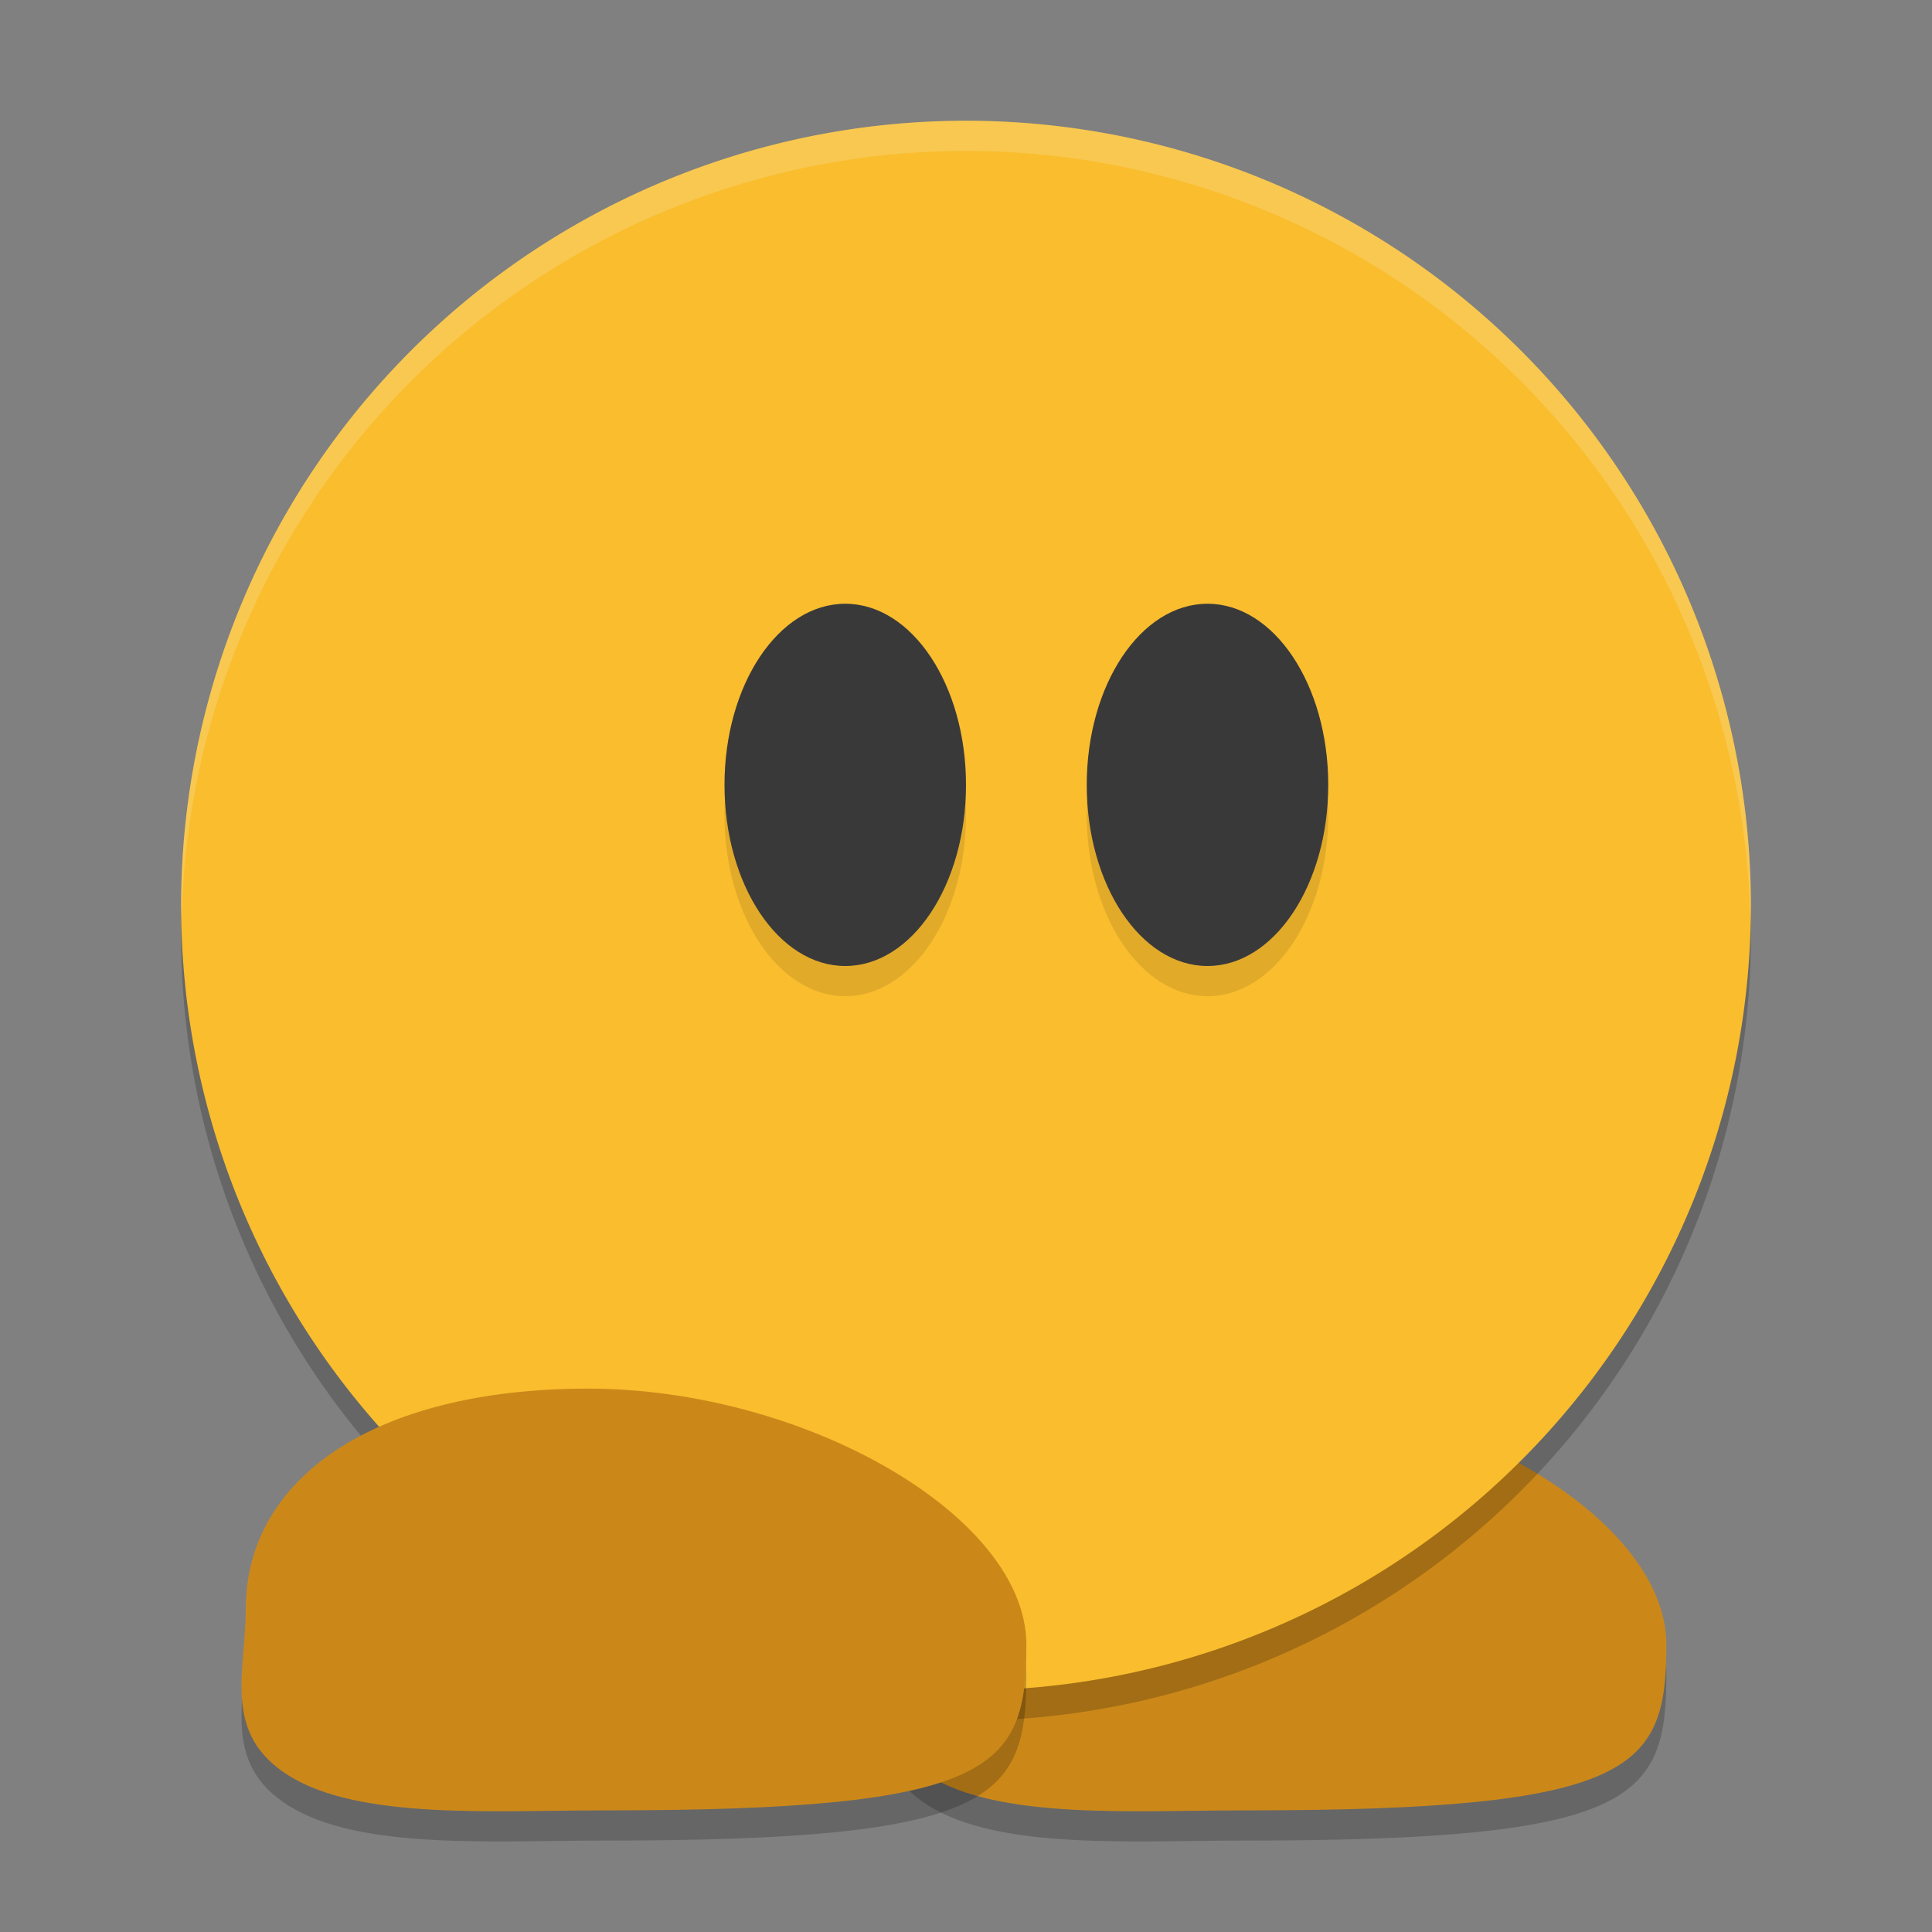 <svg xmlns="http://www.w3.org/2000/svg" width="64" height="64">
    <rect width="100%" height="100%" fill="#808080" stroke="none"/>
    <path d="M55.2 55.491c-.005 4.109-1.021 5.48-13.94 5.48-3.674 0-8.145.322-10.498-1.154-2.223-1.394-1.421-3.44-1.421-5.521 0-4.287 4.2-7.296 11.34-7.296 7.141 0 14.524 4.2 14.519 8.491z" opacity=".2"/>
    <path d="M55.2 54.491c-.005 4.109-1.021 5.48-13.94 5.48-3.674 0-8.145.322-10.498-1.154-2.223-1.394-1.421-3.44-1.421-5.521 0-4.287 4.2-7.296 11.34-7.296 7.141 0 14.524 4.2 14.519 8.491z" fill="#CB8819"/>
    <path d="M32 5A26 26 0 0 0 6 31a26 26 0 0 0 26 26 26 26 0 0 0 26-26A26 26 0 0 0 32 5z" opacity=".2"/>
    <path d="M32 4A26 26 0 0 0 6 30a26 26 0 0 0 26 26 26 26 0 0 0 26-26A26 26 0 0 0 32 4z" fill="#F9BD2E"/>
    <ellipse cx="28" cy="27" rx="4" ry="6" opacity=".1"/>
    <path d="M34 55.491c-.005 4.109-1.021 5.48-13.94 5.48-3.674 0-8.145.322-10.498-1.154-2.223-1.394-1.421-3.44-1.421-5.521 0-4.287 4.2-7.296 11.34-7.296 7.141 0 14.524 4.2 14.519 8.491z" opacity=".2"/>
    <path d="M34 54.491c-.005 4.109-1.021 5.48-13.94 5.48-3.674 0-8.145.322-10.498-1.154-2.223-1.394-1.421-3.44-1.421-5.521 0-4.287 4.2-7.296 11.34-7.296 7.141 0 14.524 4.2 14.519 8.491z" fill="#CB8819"/>
    <ellipse cx="28" cy="26" rx="4" ry="6" fill="#3A393A"/>
    <ellipse cx="40" cy="27" rx="4" ry="6" opacity=".1"/>
    <ellipse cx="40" cy="26" rx="4" ry="6" fill="#3A393A"/>
    <path d="M32 4A26 26 0 0 0 6 30a26 26 0 0 0 .021.406A26 26 0 0 1 32 5a26 26 0 0 1 25.979 25.576A26 26 0 0 0 58 30 26 26 0 0 0 32 4z" opacity=".2" fill="#F9F5D7"/>
</svg>
